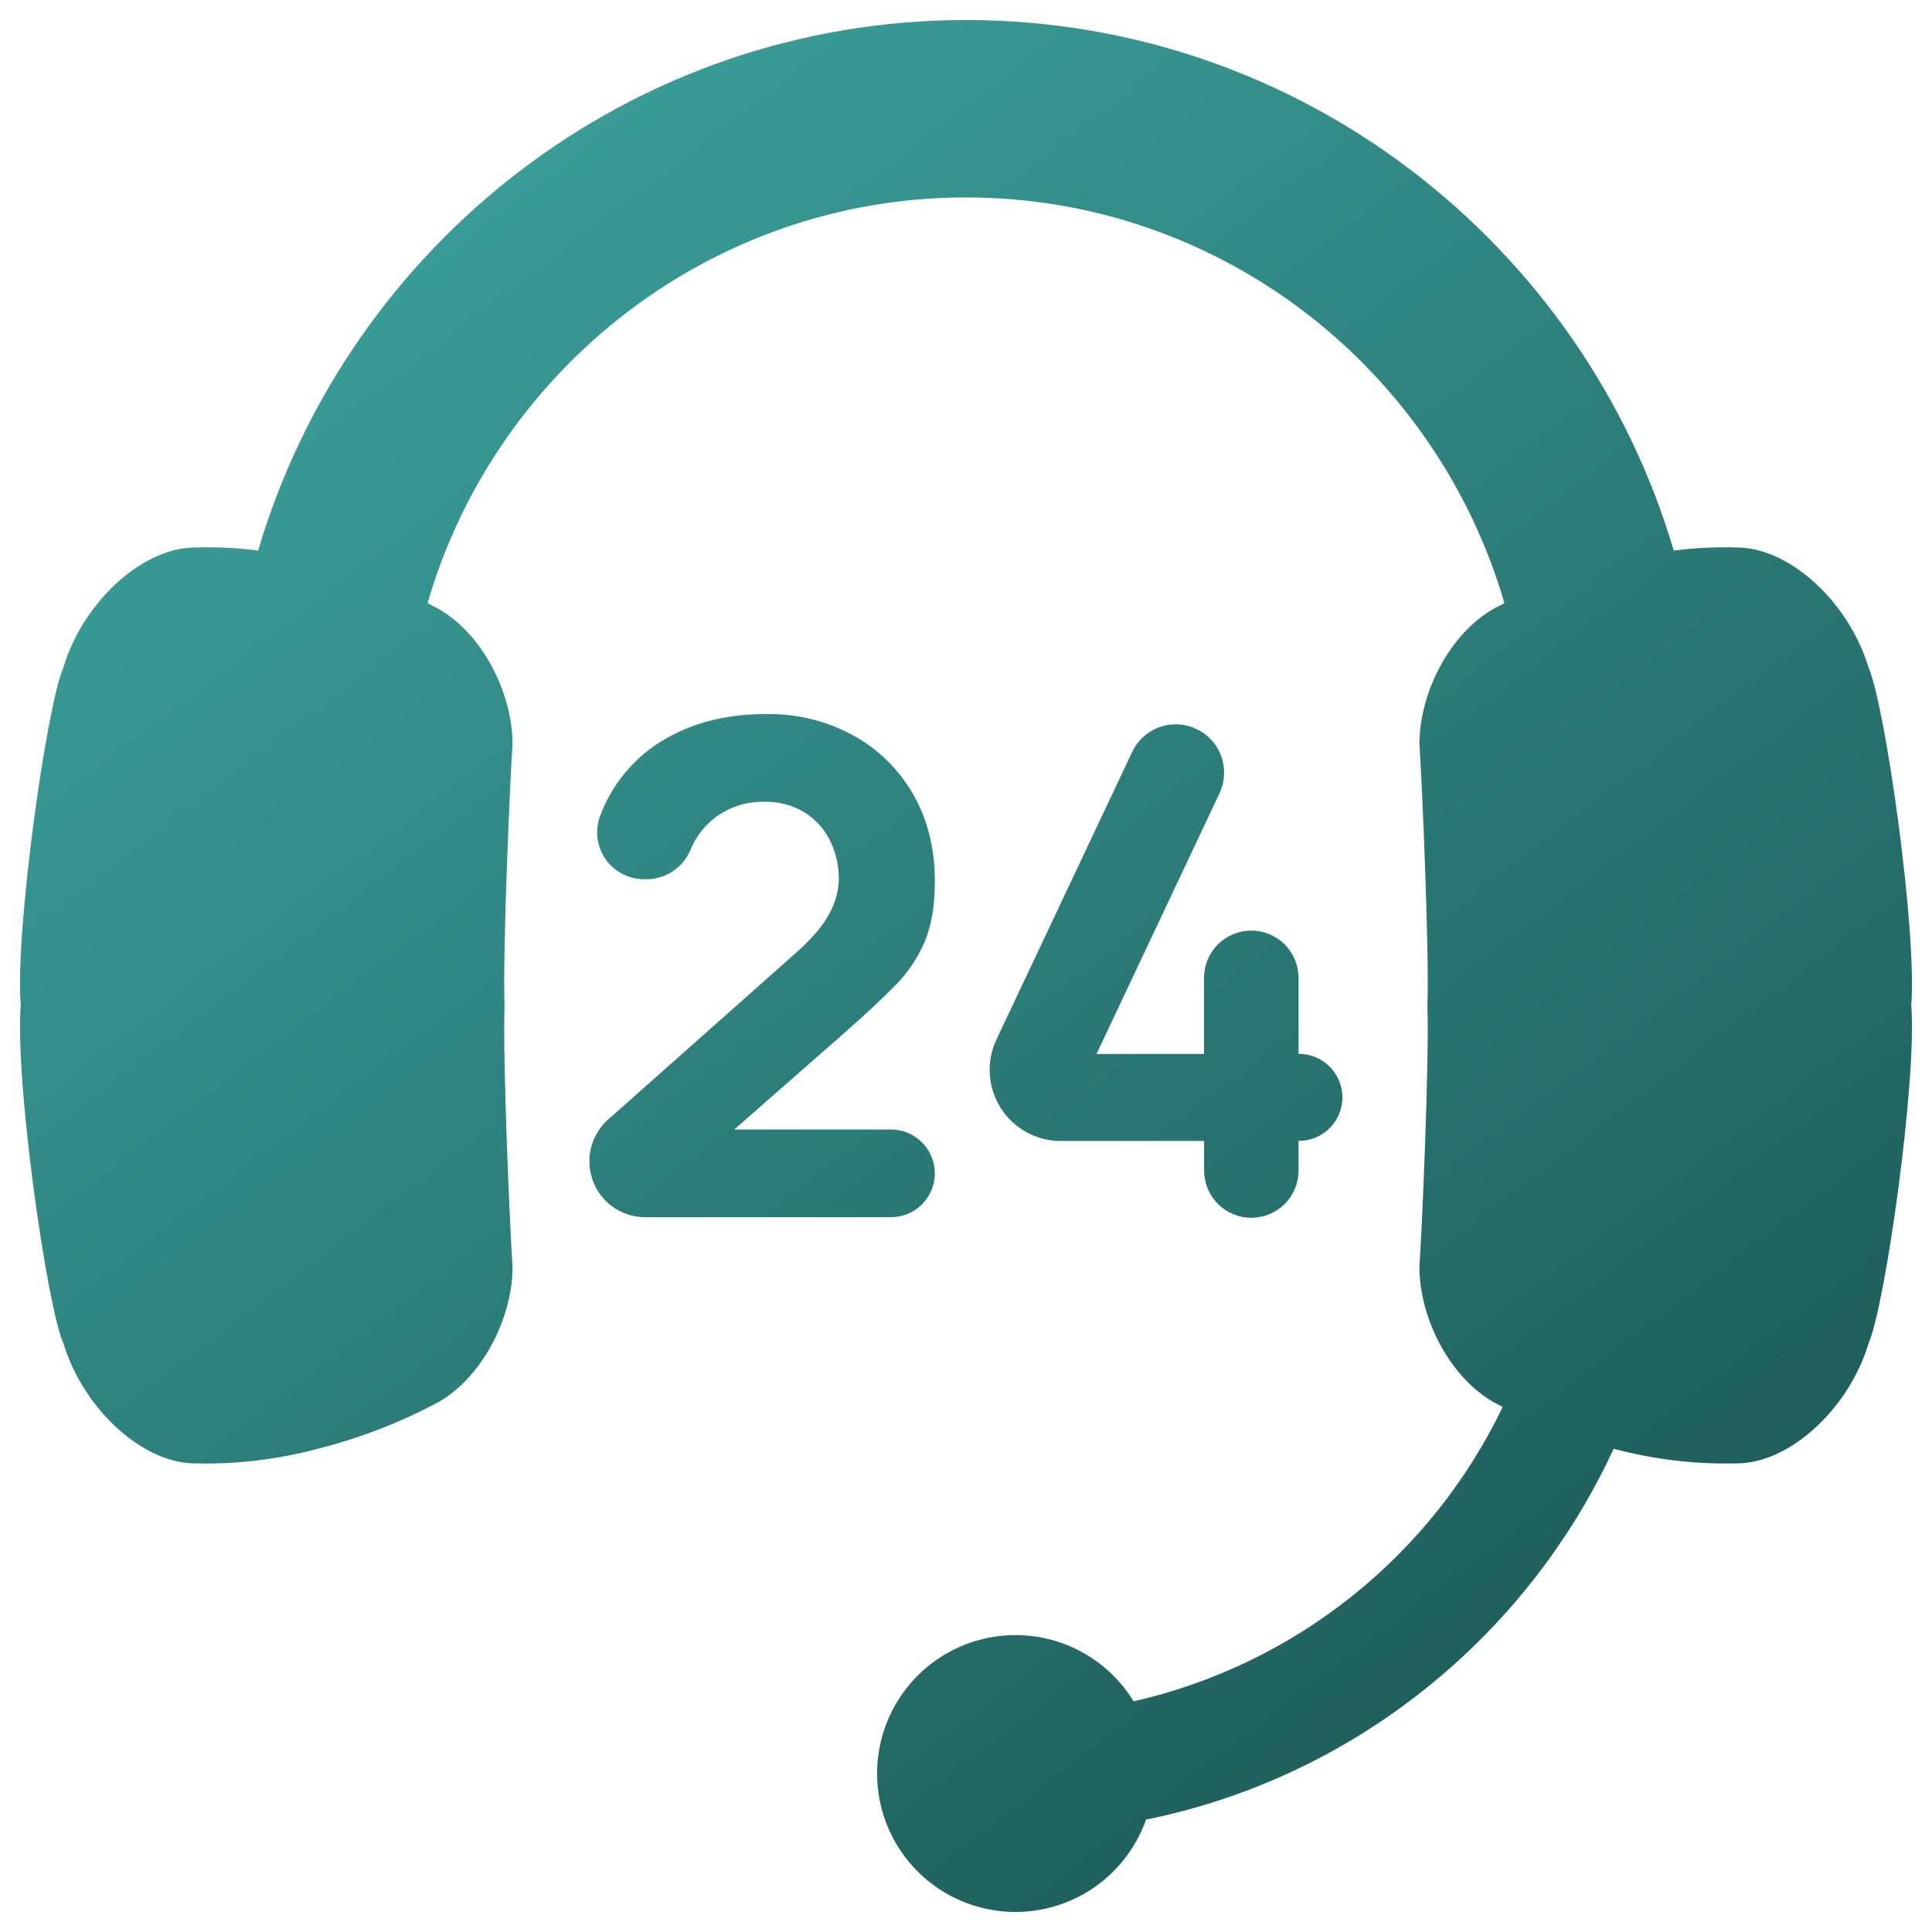 <svg width="46" height="46" viewBox="0 0 46 46" fill="none" xmlns="http://www.w3.org/2000/svg">
<path d="M44.489 15.893C44.031 14.368 42.665 13.09 41.435 13.038C40.906 13.018 40.376 13.041 39.851 13.109C37.699 5.815 30.96 0.477 23 0.477C15.04 0.477 8.301 5.815 6.146 13.109C5.621 13.041 5.092 13.018 4.563 13.038C3.331 13.09 1.966 14.368 1.509 15.893C1.113 16.791 0.353 22.166 0.494 23.94C0.353 25.713 1.11 31.088 1.511 31.987C1.972 33.512 3.335 34.788 4.565 34.841C5.584 34.873 6.602 34.754 7.587 34.489C8.571 34.239 9.522 33.871 10.419 33.395C11.483 32.798 12.204 31.38 12.203 30.163C12.149 29.407 11.965 25.274 12.013 23.94C11.965 22.605 12.149 18.473 12.203 17.717C12.203 16.499 11.483 15.077 10.419 14.485L10.179 14.361C11.8 8.786 16.934 4.701 23 4.701C29.066 4.701 34.2 8.786 35.82 14.361L35.581 14.485C34.516 15.078 33.795 16.499 33.796 17.718C33.85 18.473 34.034 22.606 33.986 23.941C34.034 25.275 33.85 29.408 33.796 30.163C33.796 31.381 34.516 32.799 35.581 33.395L35.779 33.498C34.936 35.253 33.708 36.794 32.186 38.008C30.665 39.222 28.889 40.076 26.991 40.508C26.601 39.87 26.005 39.383 25.302 39.128C24.599 38.873 23.83 38.865 23.121 39.105C22.413 39.345 21.807 39.819 21.404 40.449C21 41.078 20.823 41.827 20.901 42.571C20.979 43.315 21.308 44.01 21.833 44.543C22.359 45.075 23.05 45.413 23.793 45.5C24.536 45.588 25.286 45.42 25.921 45.025C26.556 44.629 27.038 44.029 27.287 43.324C32.236 42.322 36.349 38.975 38.421 34.494C39.403 34.757 40.419 34.873 41.435 34.84C42.667 34.788 44.031 33.511 44.489 31.986C44.887 31.087 45.647 25.712 45.506 23.939C45.647 22.167 44.886 16.791 44.489 15.893Z" fill="url(#paint0_linear_28_139)"/>
<path d="M21.287 23.491C21.595 23.187 21.841 22.827 22.013 22.431C22.177 22.047 22.258 21.564 22.258 20.982C22.258 20.194 22.084 19.5 21.736 18.902C21.397 18.312 20.901 17.828 20.304 17.503C19.672 17.162 18.963 16.989 18.245 17.001C17.407 17.001 16.674 17.162 16.045 17.483C15.23 17.884 14.601 18.582 14.286 19.433C14.224 19.602 14.204 19.784 14.227 19.962C14.25 20.14 14.316 20.31 14.419 20.457C14.522 20.605 14.659 20.725 14.819 20.808C14.978 20.891 15.155 20.934 15.335 20.934H15.407C15.633 20.931 15.852 20.861 16.037 20.733C16.223 20.604 16.366 20.424 16.448 20.214C16.476 20.149 16.507 20.085 16.541 20.024C16.699 19.744 16.928 19.51 17.206 19.346C17.506 19.171 17.849 19.082 18.197 19.09C18.526 19.082 18.851 19.165 19.135 19.331C19.398 19.489 19.611 19.718 19.751 19.991C19.902 20.288 19.978 20.617 19.972 20.95C19.962 21.233 19.884 21.511 19.743 21.758C19.591 22.046 19.33 22.353 18.96 22.679L14.48 26.655C14.339 26.78 14.227 26.933 14.15 27.104C14.073 27.275 14.034 27.461 14.034 27.649C14.033 27.824 14.067 27.997 14.134 28.159C14.2 28.321 14.298 28.468 14.422 28.592C14.545 28.715 14.692 28.814 14.854 28.88C15.016 28.947 15.189 28.981 15.364 28.981H21.214C21.491 28.981 21.756 28.871 21.952 28.675C22.148 28.48 22.258 28.214 22.258 27.937C22.258 27.8 22.231 27.664 22.178 27.538C22.126 27.411 22.049 27.296 21.952 27.199C21.855 27.102 21.74 27.025 21.613 26.972C21.487 26.92 21.351 26.893 21.214 26.893H17.482L20.105 24.593C20.573 24.181 20.967 23.814 21.287 23.491Z" fill="url(#paint1_linear_28_139)"/>
<path d="M30.918 25.094V23.282C30.918 22.984 30.799 22.698 30.588 22.486C30.377 22.276 30.091 22.157 29.792 22.157C29.494 22.157 29.208 22.276 28.997 22.487C28.785 22.698 28.667 22.984 28.667 23.282V25.094H26.108L29.036 18.888C29.118 18.713 29.155 18.519 29.143 18.326C29.131 18.132 29.07 17.945 28.967 17.781C28.863 17.617 28.719 17.482 28.549 17.389C28.38 17.295 28.189 17.246 27.995 17.246C27.777 17.246 27.563 17.308 27.379 17.425C27.195 17.542 27.048 17.709 26.955 17.906L23.725 24.751C23.618 24.977 23.563 25.224 23.563 25.474C23.563 25.922 23.741 26.353 24.059 26.67C24.376 26.987 24.806 27.166 25.255 27.166H28.669V27.869C28.669 28.168 28.787 28.454 28.998 28.665C29.209 28.876 29.495 28.995 29.794 28.995C30.093 28.994 30.379 28.875 30.59 28.664C30.8 28.453 30.919 28.166 30.918 27.868V27.164H30.926C31.201 27.164 31.464 27.055 31.659 26.86C31.853 26.666 31.962 26.403 31.962 26.128C31.962 25.854 31.853 25.59 31.659 25.396C31.464 25.202 31.201 25.092 30.926 25.092L30.918 25.094Z" fill="url(#paint2_linear_28_139)"/>
<defs>
<linearGradient id="paint0_linear_28_139" x1="-14.388" y1="-21.821" x2="62.866" y2="79.533" gradientUnits="userSpaceOnUse">
<stop offset="0.151" stop-color="#45B5B0"/>
<stop offset="1" stop-color="#001A18"/>
</linearGradient>
<linearGradient id="paint1_linear_28_139" x1="-14.388" y1="-21.821" x2="62.866" y2="79.533" gradientUnits="userSpaceOnUse">
<stop offset="0.151" stop-color="#45B5B0"/>
<stop offset="1" stop-color="#001A18"/>
</linearGradient>
<linearGradient id="paint2_linear_28_139" x1="-14.388" y1="-21.821" x2="62.866" y2="79.533" gradientUnits="userSpaceOnUse">
<stop offset="0.151" stop-color="#45B5B0"/>
<stop offset="1" stop-color="#001A18"/>
</linearGradient>
</defs>
</svg>
